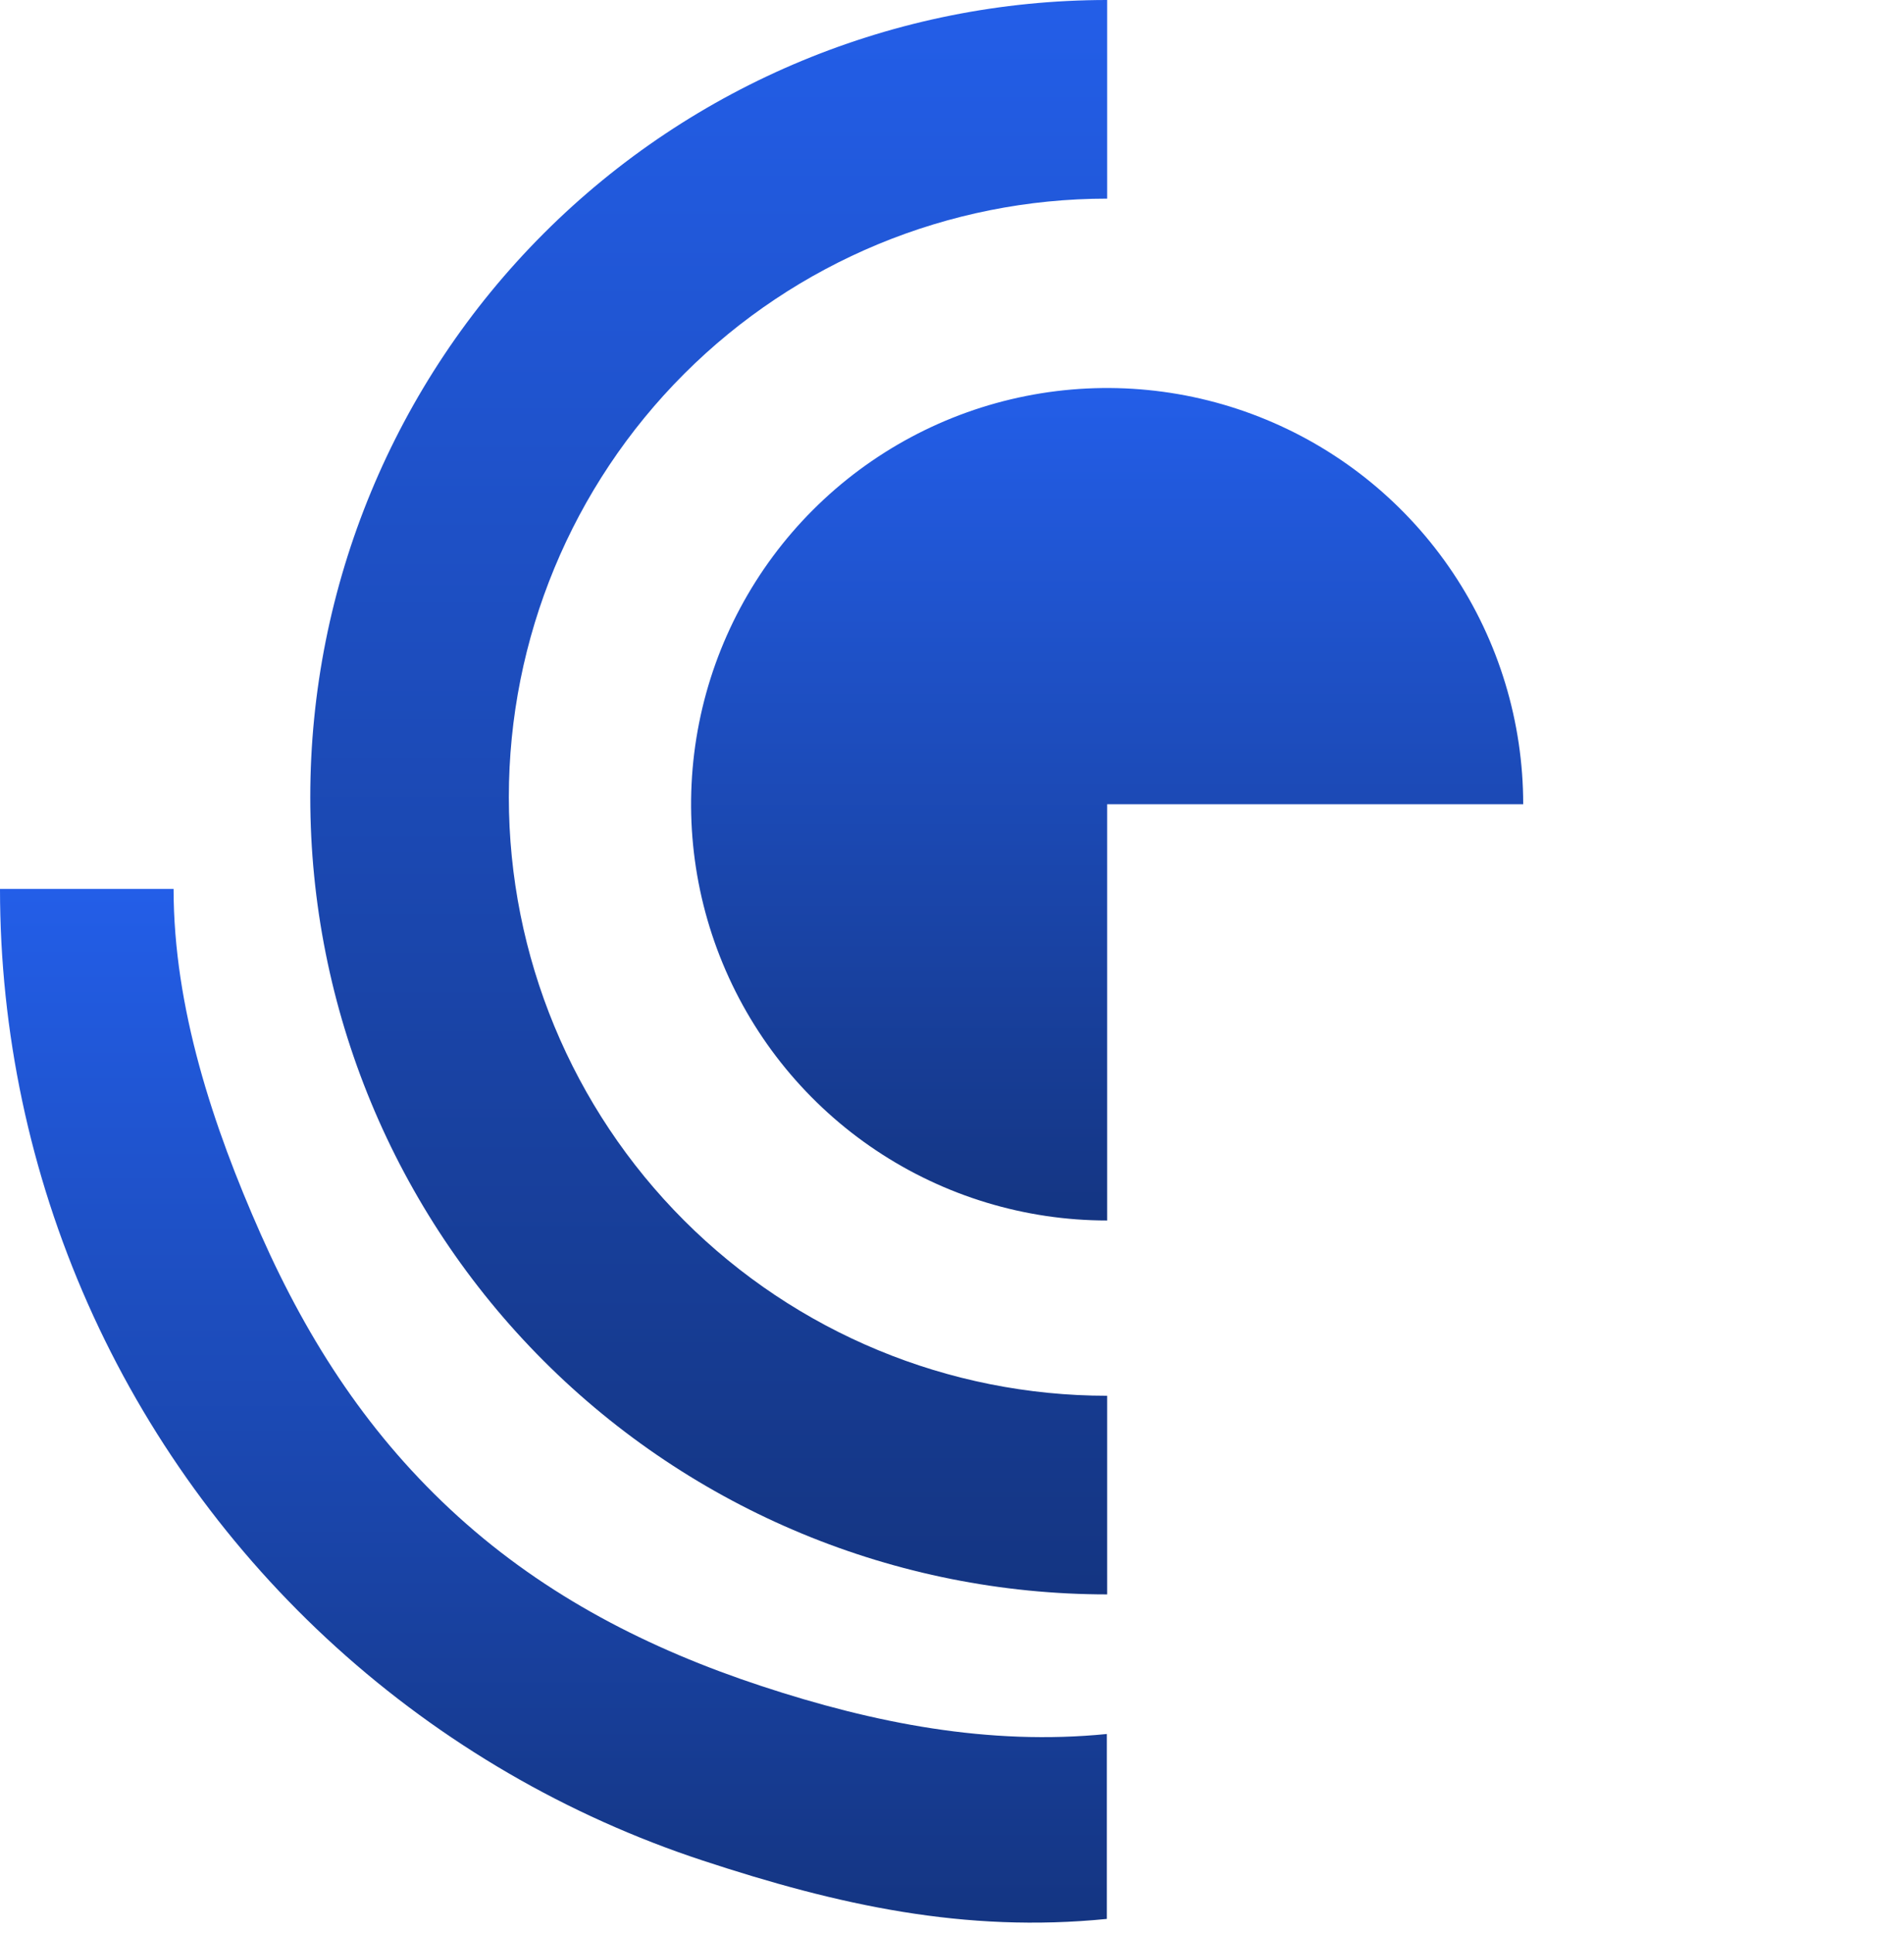 <svg width="135" height="137" viewBox="0 0 135 137" fill="none" xmlns="http://www.w3.org/2000/svg">
<path d="M78.5 0C63.515 -1.78691e-07 49.144 5.953 38.548 16.549C27.953 27.144 22 41.515 22 56.5C22 71.485 27.953 85.856 38.548 96.451C49.144 107.047 63.515 113 78.5 113V98.922C67.249 98.922 56.459 94.453 48.503 86.497C40.547 78.541 36.078 67.751 36.078 56.5C36.078 45.249 40.547 34.459 48.503 26.503C56.459 18.547 67.249 14.078 78.5 14.078V0Z" fill="url(#paint0_linear_91_51)"/>
<path d="M0 63C-8.85435e-07 73.128 2.122 83.144 6.23 92.402C10.337 101.66 16.339 109.955 23.848 116.751C31.357 123.548 40.206 128.696 49.827 131.863C59.447 135.031 68.401 137.006 78.479 136V122.894C70.112 123.729 61.987 122.13 54 119.5C46.013 116.87 38.734 113.143 32.5 107.5C26.266 101.857 21.91 95.186 18.5 87.5C15.09 79.814 12.308 71.409 12.308 63H0Z" fill="url(#paint1_linear_91_51)"/>
<path d="M108 57C108 51.166 106.27 45.462 103.028 40.611C99.787 35.759 95.18 31.978 89.789 29.746C84.399 27.513 78.467 26.929 72.745 28.067C67.022 29.205 61.766 32.015 57.64 36.14C53.515 40.266 50.705 45.522 49.567 51.245C48.429 56.967 49.013 62.899 51.246 68.289C53.478 73.68 57.259 78.287 62.111 81.528C66.962 84.77 72.665 86.5 78.5 86.5V57H108Z" fill="url(#paint2_linear_91_51)"/>
<defs>
<linearGradient id="paint0_linear_91_51" x1="78.5" y1="0" x2="78.5" y2="113" gradientUnits="userSpaceOnUse">
<stop stop-color="#235EE8"/>
<stop offset="1" stop-color="#143582"/>
</linearGradient>
<linearGradient id="paint1_linear_91_51" x1="39.24" y1="63" x2="39.24" y2="136.264" gradientUnits="userSpaceOnUse">
<stop stop-color="#235EE8"/>
<stop offset="1" stop-color="#143582"/>
</linearGradient>
<linearGradient id="paint2_linear_91_51" x1="78.5" y1="27.5" x2="78.5" y2="86.5" gradientUnits="userSpaceOnUse">
<stop stop-color="#235EE8"/>
<stop offset="1" stop-color="#143582"/>
</linearGradient>
</defs>
</svg>
